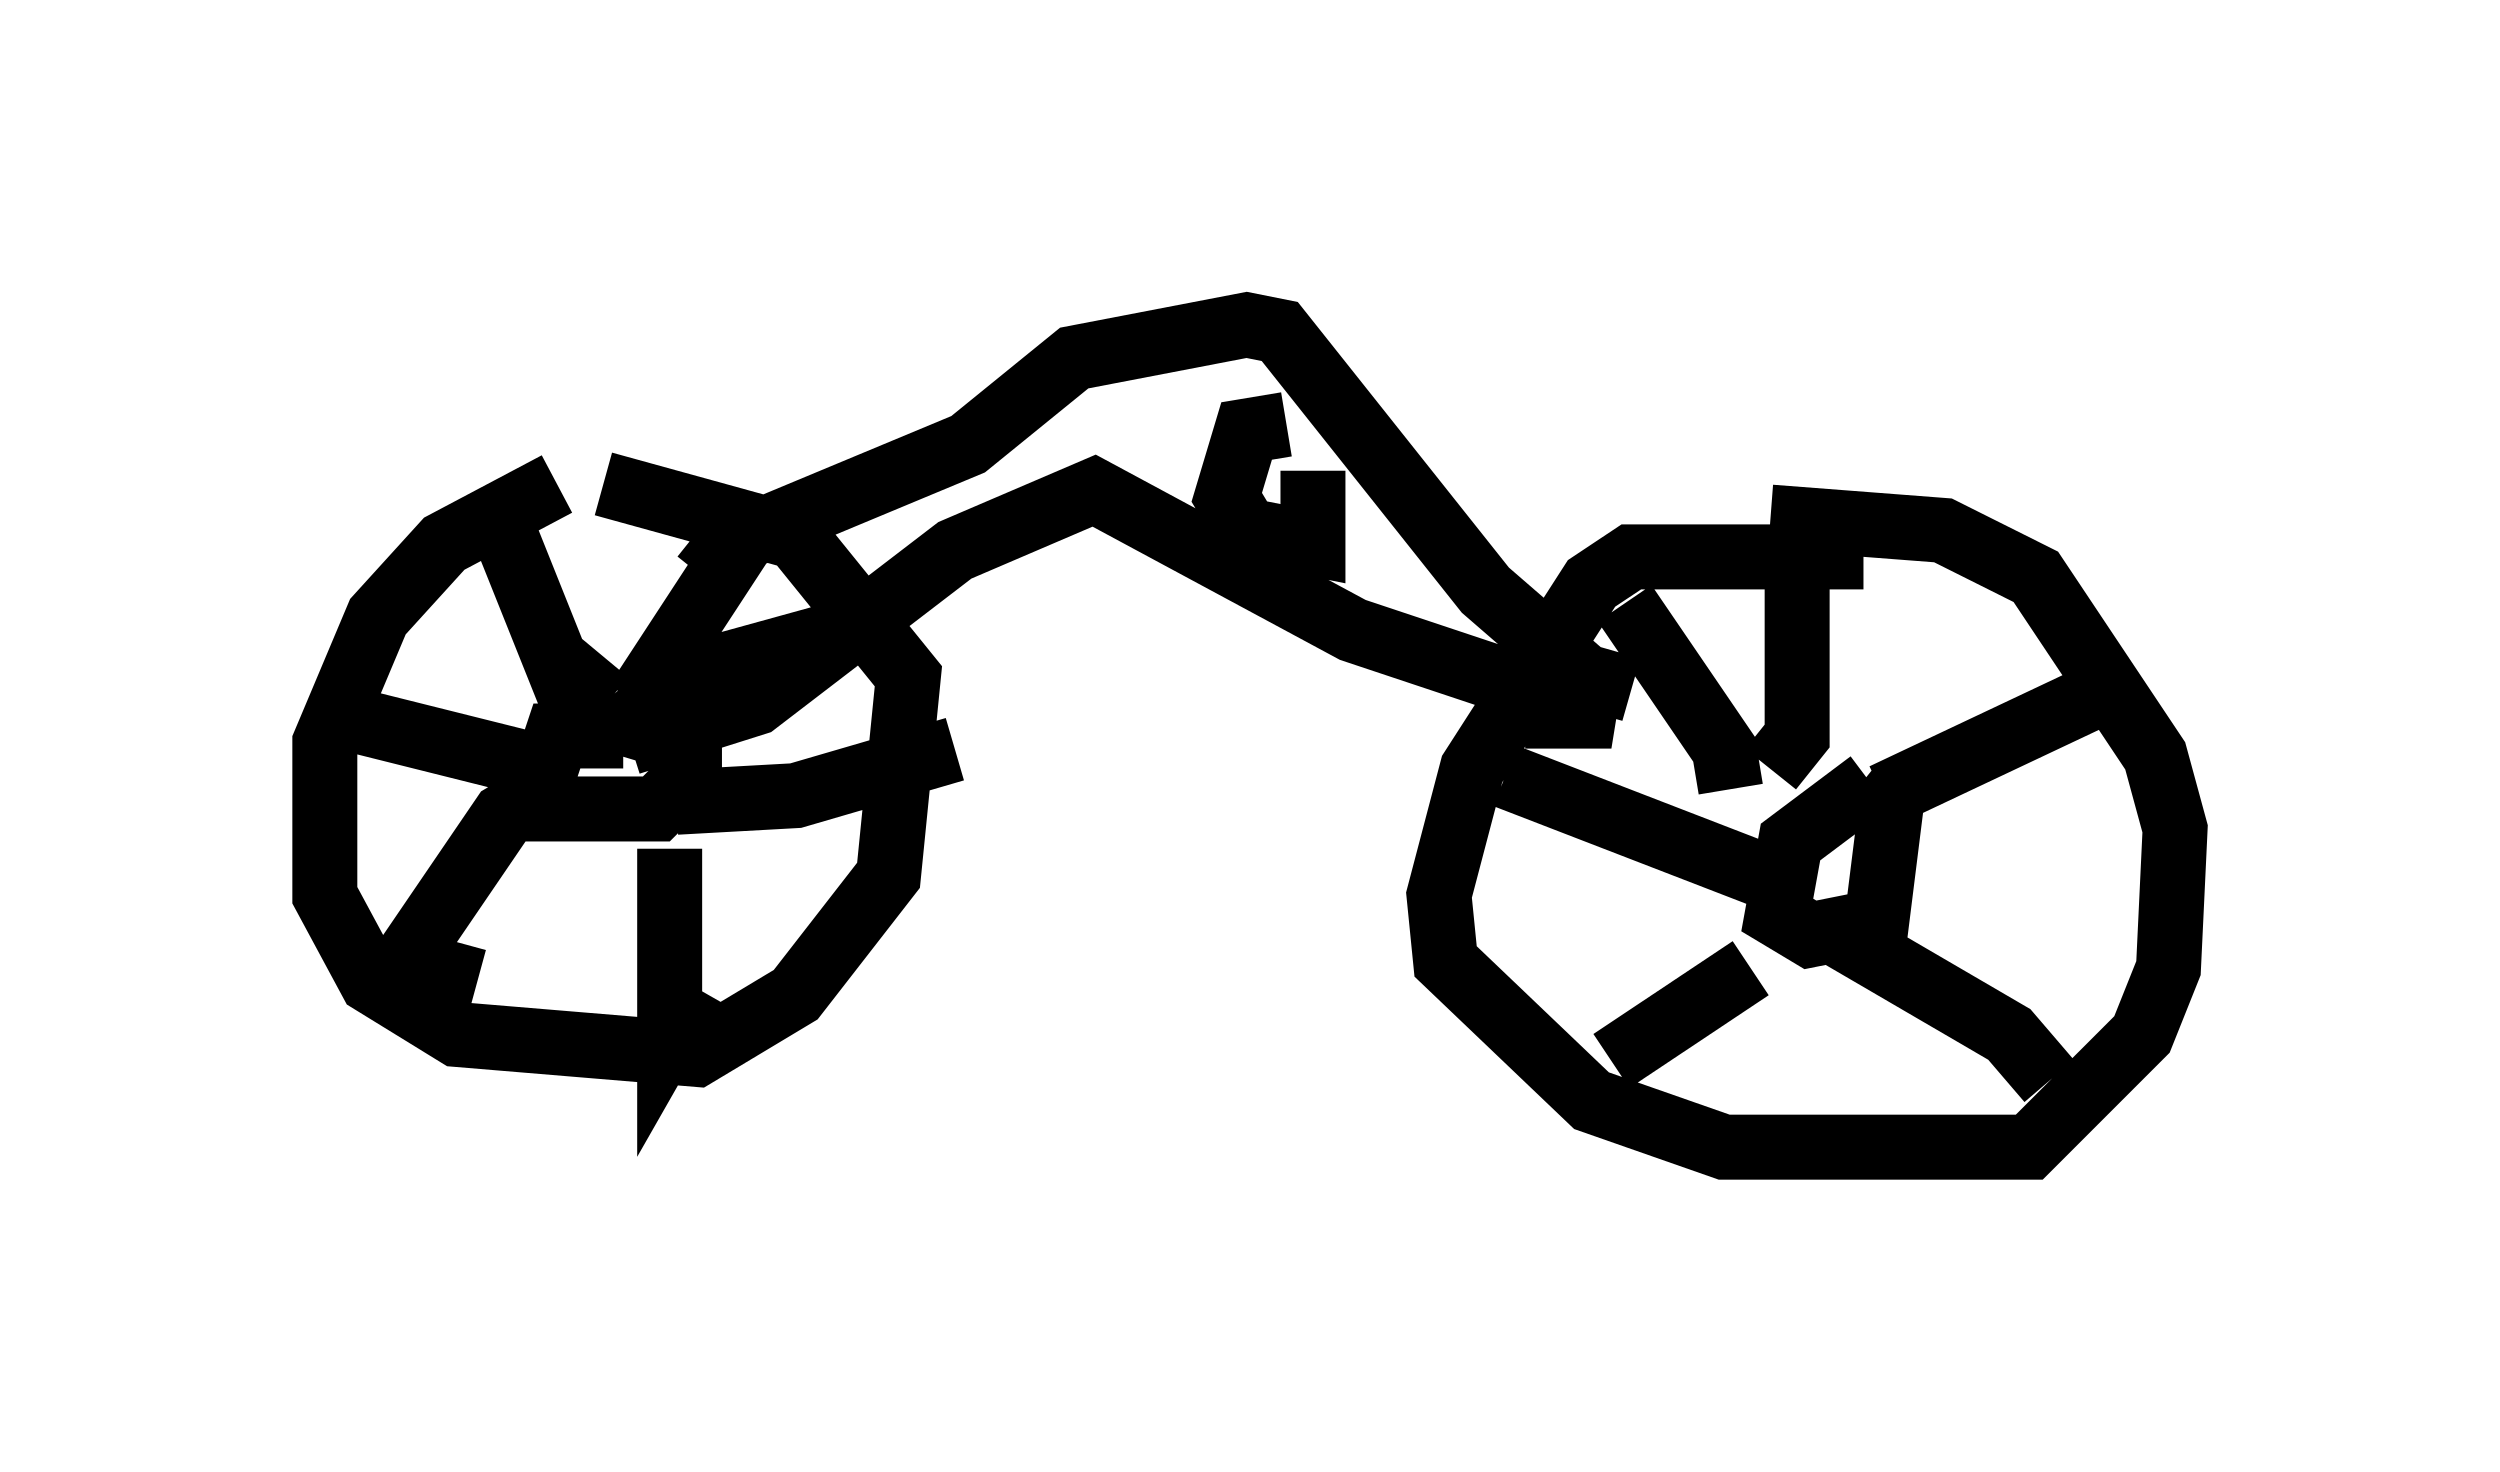 <?xml version="1.0" encoding="utf-8" ?>
<svg baseProfile="full" height="22.658" version="1.1" width="38.482" xmlns="http://www.w3.org/2000/svg" xmlns:ev="http://www.w3.org/2001/xml-events" xmlns:xlink="http://www.w3.org/1999/xlink"><defs /><rect fill="white" height="22.658" width="38.482" x="0" y="0" /><path d="M10.615, 7.246 m-2.042, 0.204 l-1.735, 0.919 -1.021, 1.123 l-0.817, 1.94 0.0, 2.348 l0.715, 1.327 1.327, 0.817 l3.675, 0.306 1.531, -0.919 l1.429, -1.838 0.306, -3.063 l-1.735, -2.144 -2.96, -0.817 m19.396, 1.123 l-3.573, 0.0 -0.613, 0.408 l-1.838, 2.858 -0.51, 1.94 l0.102, 1.021 2.246, 2.144 l2.042, 0.715 4.696, 0.0 l1.735, -1.735 0.408, -1.021 l0.102, -2.144 -0.306, -1.123 l-1.838, -2.756 -1.429, -0.715 l-2.654, -0.204 m-17.661, 3.369 l-1.021, 0.0 -0.204, 0.613 l0.102, 0.51 1.633, 0.0 l0.51, -0.51 0.0, -0.51 l-1.021, -0.306 m-1.838, -2.96 l1.021, 2.552 0.51, -0.613 m2.246, -1.94 l-1.735, 2.654 m3.675, -1.225 l-2.96, 0.817 -0.919, 0.817 m-1.531, 0.51 l-2.858, -0.715 m3.063, 1.225 l-0.51, 0.306 -1.531, 2.246 l1.123, 0.306 m2.96, -2.042 l0.0, 2.858 0.408, -0.715 m-0.306, -2.858 l1.838, -0.102 2.45, -0.715 m14.088, 0.51 l-1.225, 0.919 -0.204, 1.123 l0.51, 0.306 1.021, -0.204 l0.204, -1.633 -0.51, -0.408 m-1.327, -0.306 l0.408, -0.51 0.0, -2.348 m1.327, 3.267 l3.675, -1.735 m-4.39, 3.471 l0.204, 0.51 2.45, 1.429 l0.613, 0.715 m-4.594, -1.735 l-2.144, 1.429 m2.858, -2.654 l-4.492, -1.735 m3.471, 0.204 l-0.102, -0.613 -1.531, -2.246 m-15.313, 2.144 l1.94, -0.613 3.063, -2.348 l2.144, -0.919 3.981, 2.144 l3.981, 1.327 -1.327, 0.0 m-12.658, -2.144 l0.408, -0.51 3.675, -1.531 l1.633, -1.327 2.654, -0.51 l0.51, 0.102 3.165, 3.981 l1.531, 1.327 0.715, 0.204 m-5.308, -4.083 l-0.613, 0.102 -0.306, 1.021 l0.306, 0.51 1.021, 0.204 l0.0, -1.123 " fill="none" stroke="black" stroke-width="1" /></svg>